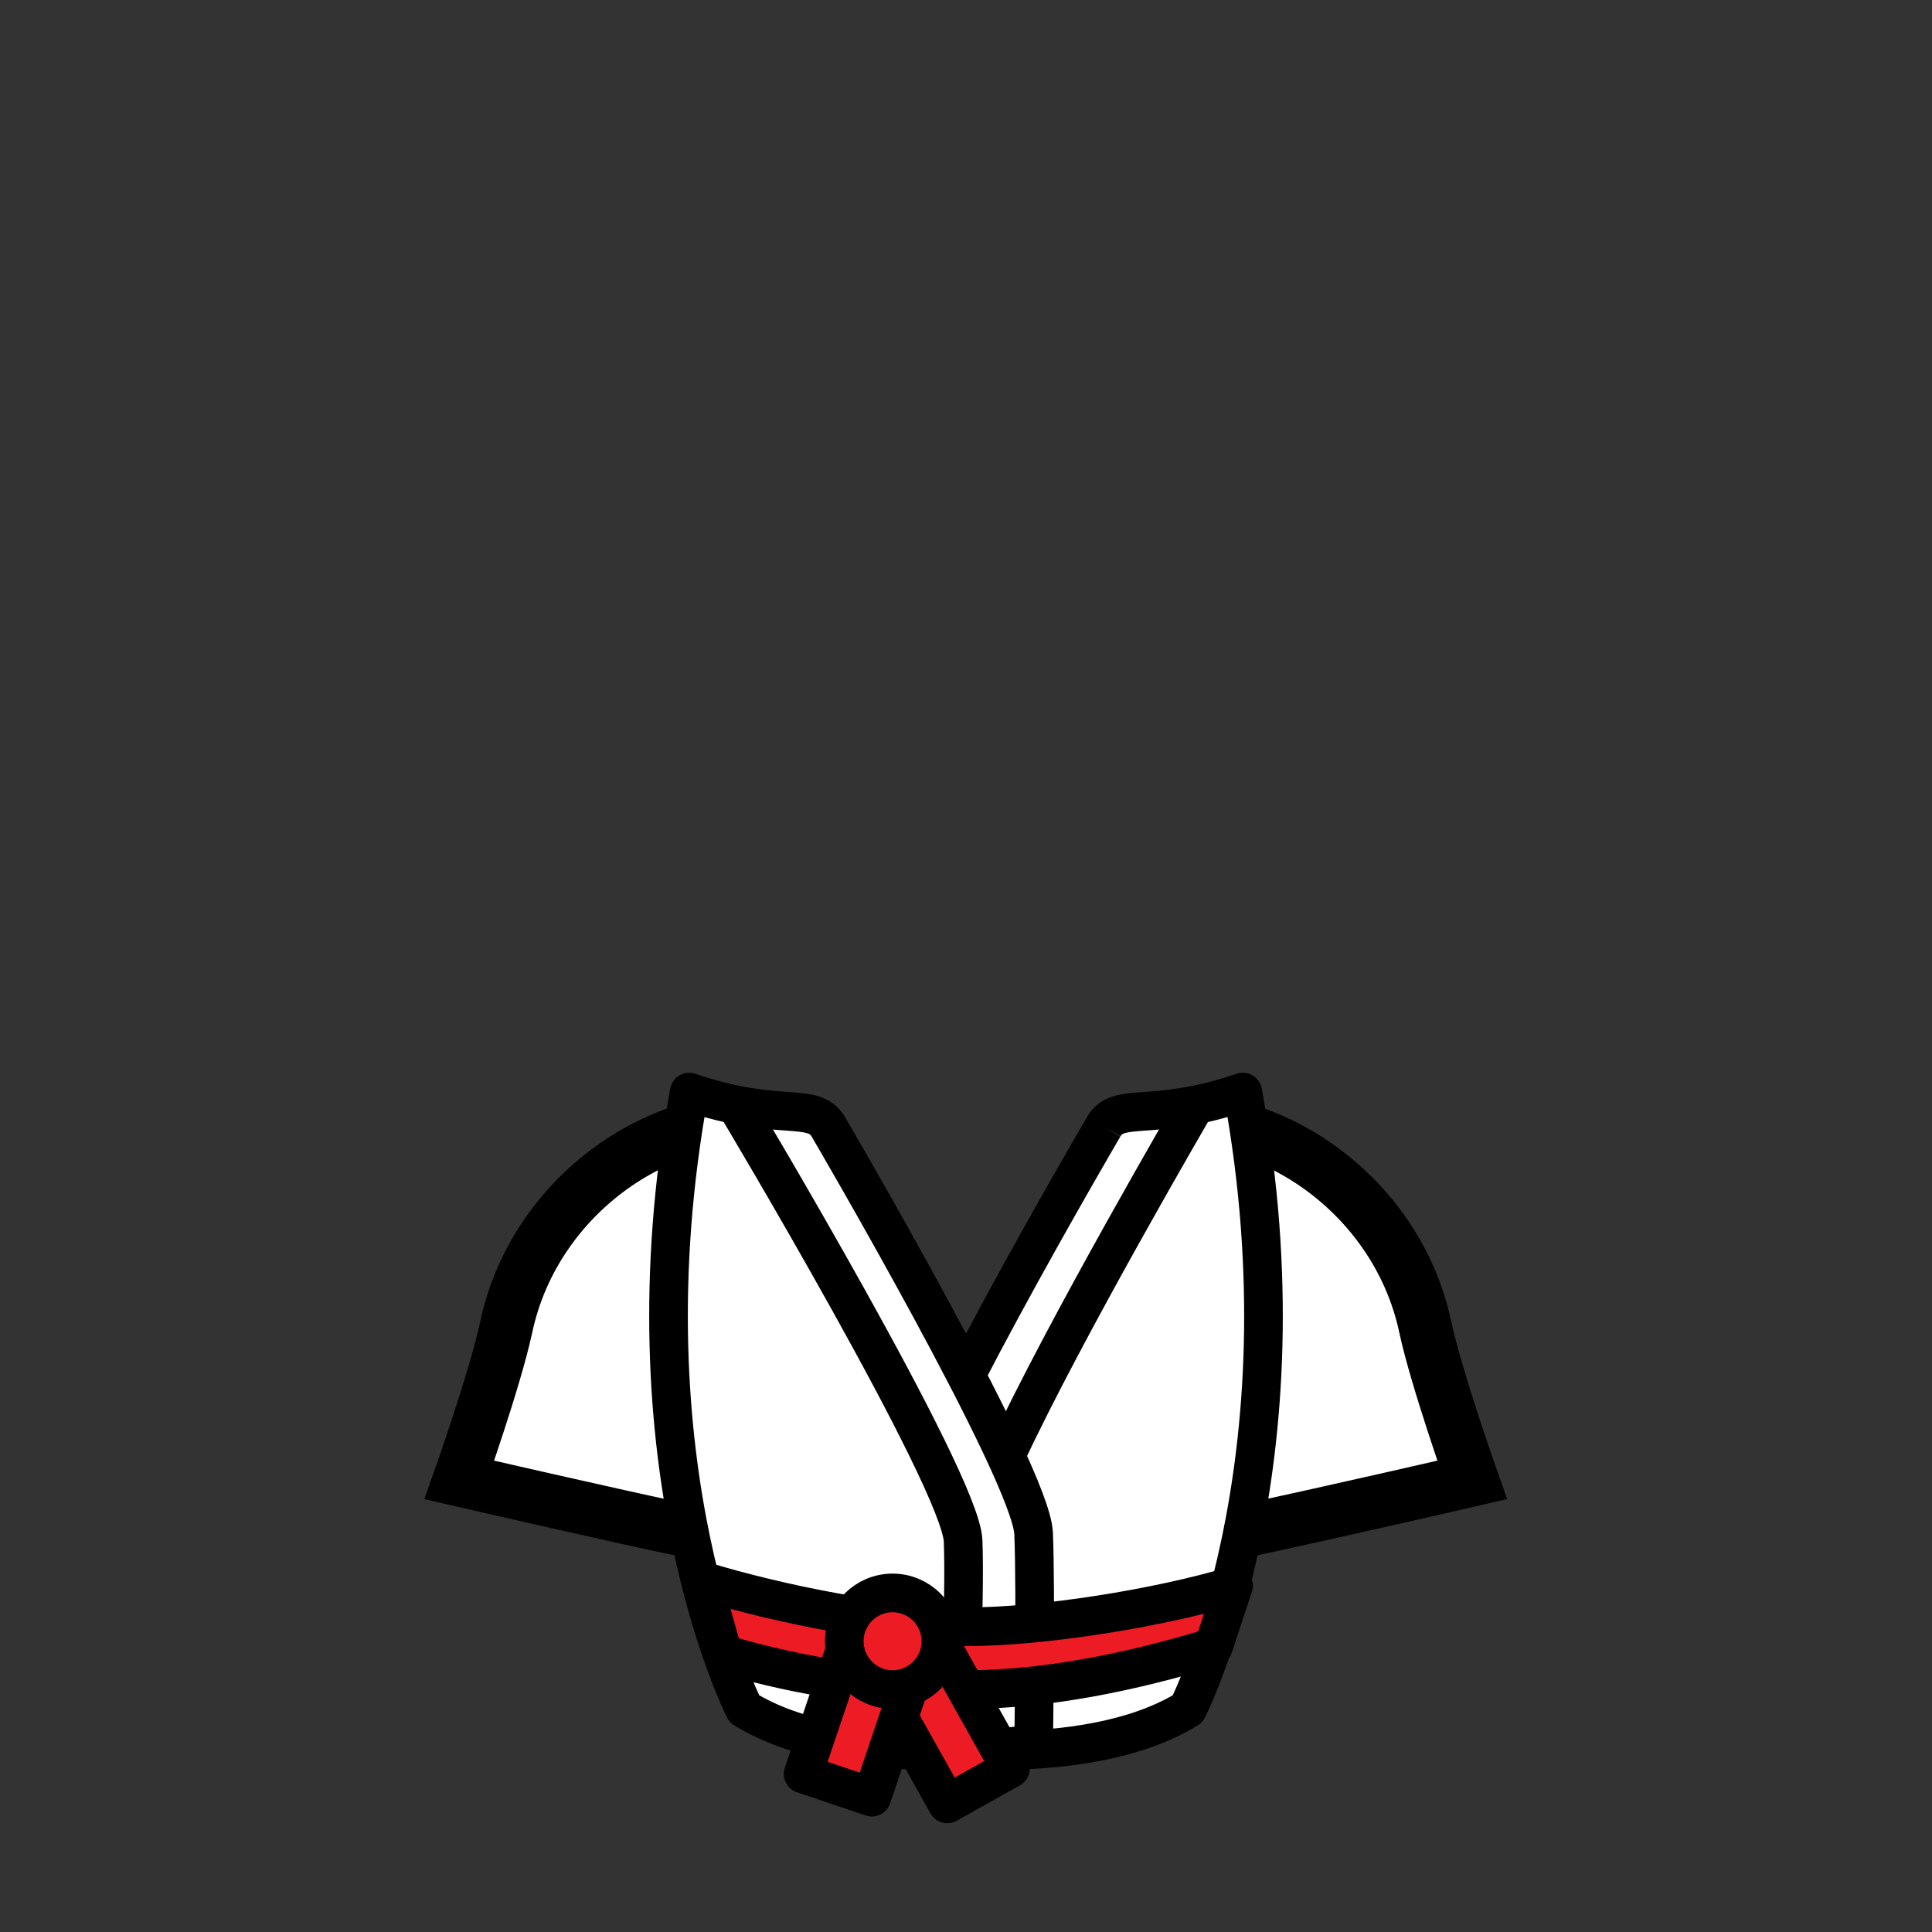 <?xml version="1.0" encoding="utf-8"?>
<!-- Generator: Adobe Illustrator 17.1.0, SVG Export Plug-In . SVG Version: 6.00 Build 0)  -->
<!DOCTYPE svg PUBLIC "-//W3C//DTD SVG 1.1//EN" "http://www.w3.org/Graphics/SVG/1.1/DTD/svg11.dtd">
<svg version="1.1" id="Layer_3" xmlns="http://www.w3.org/2000/svg" xmlns:xlink="http://www.w3.org/1999/xlink" x="0px" y="0px"
	 viewBox="0 0 400 400" enable-background="new 0 0 400 400" xml:space="preserve">
<rect x="0" y="0" width="400" height="400" fill="#333333" stroke="none"/>
<g>
	<g id="fill::gi">
		<path fill="#FFFFFF" stroke="#000000" stroke-width="11" stroke-miterlimit="10" d="M236.3,232.7c23.8-5,52.7,13.3,58.8,42.1
			c2.3,10.7,9.7,31.6,9.7,31.6s-32.5,7.5-47.4,10.6C233.5,322,212.5,237.8,236.3,232.7z"/>
		<path fill="#FFFFFF" stroke="#000000" stroke-width="11" stroke-miterlimit="10" d="M163.6,232.7c-23.8-5-52.7,13.3-58.8,42.1
			c-2.3,10.7-9.7,31.6-9.7,31.6s32.5,7.5,47.4,10.6C166.4,322,187.5,237.8,163.6,232.7z"/>
		<path fill="#FFFFFF" stroke="#000000" stroke-width="8" stroke-linejoin="round" stroke-miterlimit="10" d="M228.5,233.3
			c0,0-42,71.7-42.5,84.2s0,43.5,0,43.5s38.2,6.2,59.9-7.2c0,0,25.6-50.3,11.4-127.7C238.5,232.5,231.6,227.9,228.5,233.3"/>
		<path fill="#FFFFFF" stroke="#000000" stroke-width="8" stroke-linejoin="round" stroke-miterlimit="10" d="M171.5,233.3
			c0,0,42,71.7,42.5,84.2s0,43.5,0,43.5s-38.2,6.2-59.9-7.2c0,0-25.6-50.3-11.4-127.7C161.4,232.5,168.3,227.9,171.5,233.3"/>
	</g>
	<path fill="#FFFFFF" stroke="#000000" stroke-width="8" stroke-linejoin="round" stroke-miterlimit="10" d="M247.5,228.8
		c0,0-27.1,46.4-39.3,72.7"/>
	<path fill="none" stroke="#000000" stroke-width="8" stroke-linejoin="round" stroke-miterlimit="10" d="M152.4,228.8
		c0,0,46.5,77.7,47,90.2s-1,42-1,42"/>
	<g id="fill::belt">
		<path fill="#ED1C24" stroke="#000000" stroke-width="8" stroke-linejoin="round" stroke-miterlimit="10" d="M200.3,349.8
			c-16.5,0-34-2.4-50.6-7.4l-4.2-15.1c15.6,4.8,39.2,9.5,54.8,9.5c15.4,0,39.4-3.8,55.1-8.5l-4.2,12.7
			C234.6,346.1,216.6,349.8,200.3,349.8z"/>
		
			<rect x="187.4" y="339.3" transform="matrix(0.872 -0.489 0.489 0.872 -149.093 140.904)" fill="#ED1C24" stroke="#000000" stroke-width="8" stroke-linejoin="round" stroke-miterlimit="10" width="15" height="32.5"/>
		
			<rect x="171.5" y="335.1" transform="matrix(0.948 0.32 -0.32 0.948 122.229 -38.739)" fill="#ED1C24" stroke="#000000" stroke-width="8" stroke-linejoin="round" stroke-miterlimit="10" width="15" height="35.3"/>
		
			<circle fill="#ED1C24" stroke="#000000" stroke-width="8" stroke-linejoin="round" stroke-miterlimit="10" cx="184.8" cy="339.8" r="10"/>
	</g>
</g>
</svg>
